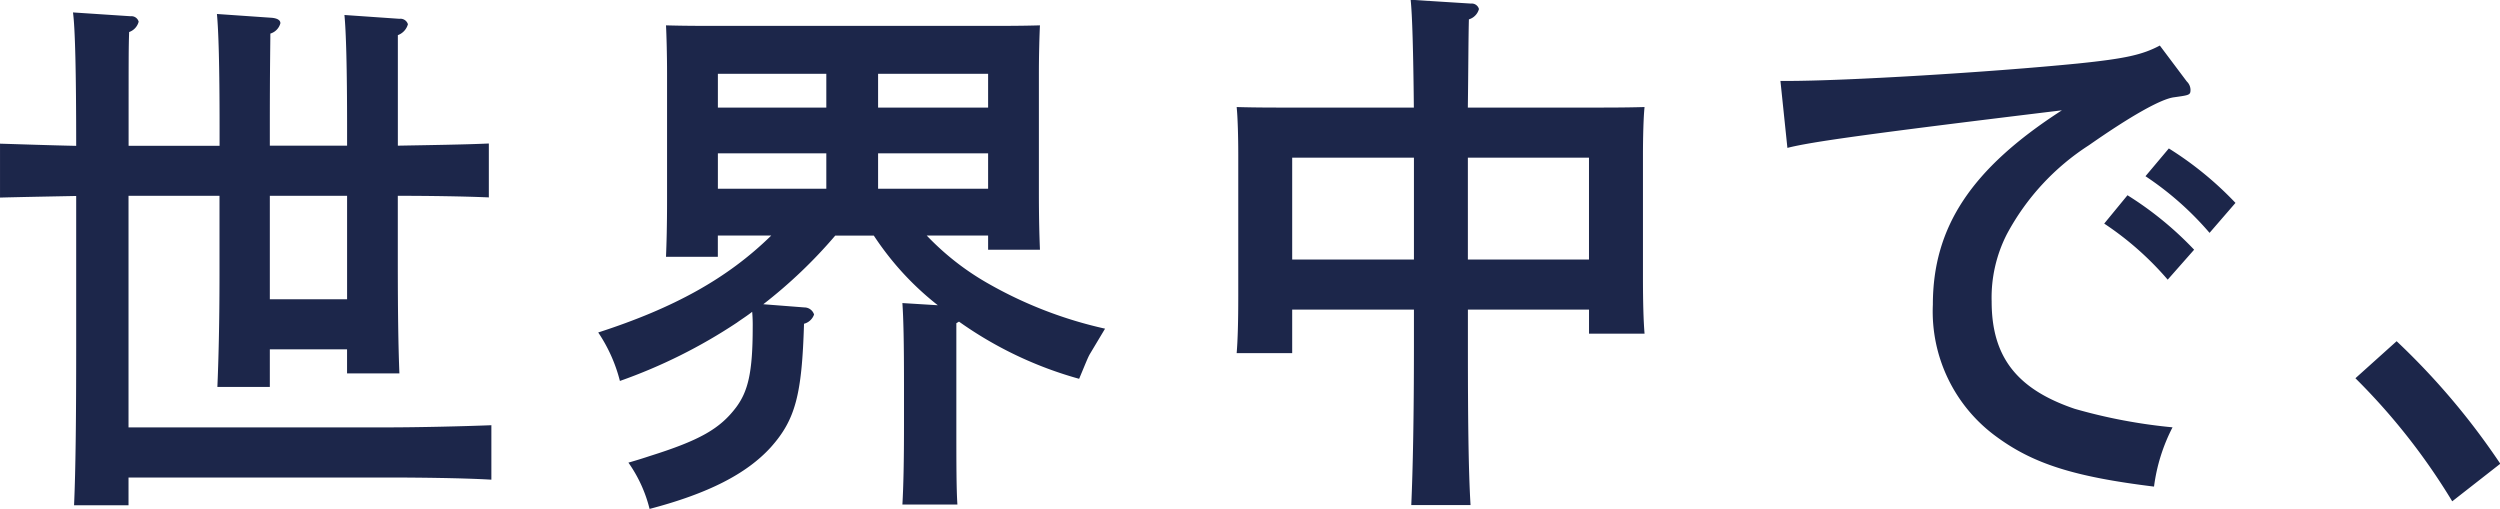 <svg xmlns="http://www.w3.org/2000/svg" width="156.063" height="31.782" viewBox="0 0 156.063 31.782">
<defs>
    <style>
      .cls-1 {
        fill: #1c264a;
        fill-rule: evenodd;
      }
    </style>
  </defs>
  <path id="世界中で_" data-name="世界中で、 " class="cls-1" d="M205.492,714.879c1.882,0,4.161.034,5.68,0.1v-3.365c-1.453.068-3.732,0.1-5.68,0.136v-6.9a1.011,1.011,0,0,0,.628-0.68,0.484,0.484,0,0,0-.529-0.34l-3.433-.238c0.1,1.054.165,3.23,0.165,7.071v1.088H197.5V710.6c0-3.841.033-5.2,0.033-5.847a0.924,0.924,0,0,0,.627-0.646c0-.2-0.2-0.306-0.528-0.34l-3.434-.238c0.1,1.054.165,3.2,0.165,7.071v1.156h-5.679c0-5.915,0-6.017.033-7.1a0.93,0.93,0,0,0,.595-0.646,0.467,0.467,0,0,0-.5-0.34l-3.6-.238c0.133,0.952.2,3.74,0.2,8.329-1.651-.034-3.533-0.1-4.755-0.136v3.365c1.255-.034,3.137-0.068,4.755-0.1v9.382c0,4.385-.033,7.717-0.133,9.926h3.4v-1.734h16.08c1.981,0,4.887.034,6.571,0.136v-3.4c-1.684.068-4.59,0.136-6.571,0.136h-16.08V714.879h5.679v4.963c0,3.093-.066,5.439-0.132,6.969H197.5v-2.346h4.821v1.5h3.268c-0.066-1.6-.1-3.807-0.1-6.969v-4.113Zm-3.169,0v6.459H197.5v-6.459h4.821Zm40.016,2.482v0.883h3.236c-0.033-.781-0.066-1.937-0.066-3.535v-7.478c0-1.088.033-2.38,0.066-2.992-1.156.034-2.146,0.034-3.632,0.034h-16.08c-1.486,0-2.476,0-3.632-.034,0.033,0.612.066,1.9,0.066,2.992v7.886c0,1.666-.033,2.787-0.066,3.569h3.236v-1.325H228.8c-2.741,2.685-6.075,4.521-10.8,6.05a9.672,9.672,0,0,1,1.354,3.026,33.051,33.051,0,0,0,7.3-3.638c0.33-.237.66-0.441,0.957-0.679a9.49,9.49,0,0,1,.033.985c0,2.822-.3,3.978-1.023,4.963-1.024,1.36-2.279,2.074-5.415,3.06-0.3.1-.727,0.238-1.321,0.408a8.562,8.562,0,0,1,1.321,2.889c3.632-.952,6.042-2.175,7.561-3.841,1.552-1.734,1.948-3.3,2.08-7.717a0.9,0.9,0,0,0,.627-0.577,0.632,0.632,0,0,0-.594-0.442l-2.575-.2a30.279,30.279,0,0,0,4.49-4.283h2.41a18.716,18.716,0,0,0,1.519,2,18.2,18.2,0,0,0,2.476,2.346l-2.212-.136c0.066,0.952.1,2.413,0.1,5.1v2.515c0,2.244-.033,3.807-0.1,4.963h3.434c-0.066-.986-0.066-2.719-0.066-4.963v-6.357l0.165-.1a24.006,24.006,0,0,0,7.5,3.57c0.4-.952.529-1.292,0.661-1.53l0.957-1.6a26.166,26.166,0,0,1-7.3-2.821,16.559,16.559,0,0,1-3.83-2.991h3.83Zm0-2.924h-6.868v-2.209h6.868v2.209Zm0-5.065h-6.868v-2.107h6.868v2.107Zm-10.1-2.107v2.107h-6.769v-2.107h6.769Zm-6.769,4.963h6.769v2.209h-6.769v-2.209Zm43.451,9.756v2.277c0,4.385-.067,7.717-0.166,9.926h3.7c-0.132-2.175-.165-5.473-0.165-9.926v-2.277h7.561v1.5h3.467c-0.066-.782-0.1-1.937-0.1-3.535V712.33c0-1.088.033-2.38,0.1-2.992-1.155.034-2.179,0.034-3.632,0.034h-7.4c0.033-2.379.033-4.317,0.066-5.507a0.924,0.924,0,0,0,.628-0.646,0.467,0.467,0,0,0-.5-0.34l-3.764-.237c0.1,0.917.165,3.195,0.2,6.73h-7.43c-1.452,0-2.476,0-3.631-.034,0.066,0.612.1,1.9,0.1,2.992v8.77c0,1.665-.033,2.787-0.1,3.6h3.466v-2.719h7.6Zm0-3.128h-7.6V712.5h7.6v6.356Zm3.367,0V712.5h7.561v6.356h-7.561Zm42.3-5.2a19.388,19.388,0,0,1,4,3.536l1.618-1.87a21.241,21.241,0,0,0-4.16-3.4Zm-2.576,2.958a19.159,19.159,0,0,1,3.963,3.5l1.65-1.87a21.255,21.255,0,0,0-4.16-3.4Zm-19.777-4.725c1.452-.374,5.084-0.884,17.136-2.346-5.646,3.637-8.056,7.275-8.056,12.136a9.66,9.66,0,0,0,4,8.26c2.278,1.666,4.82,2.482,9.806,3.093a11.152,11.152,0,0,1,1.156-3.7,33.618,33.618,0,0,1-6.109-1.156c-3.6-1.223-5.183-3.229-5.183-6.7a8.694,8.694,0,0,1,.957-4.215,15.033,15.033,0,0,1,5.118-5.541c2.575-1.8,4.49-2.89,5.316-2.992,0.957-.136,1.023-0.136,1.023-0.476a0.74,0.74,0,0,0-.231-0.509l-1.684-2.244c-1.089.578-2.146,0.816-5.117,1.122-5.481.544-14.429,1.088-18.193,1.088H291.8Zm35.459,14.379a39.838,39.838,0,0,1,6.043,7.682l3-2.345a44.491,44.491,0,0,0-6.471-7.649Z" transform="translate(-180.656 -702.656)"/>
</svg>
